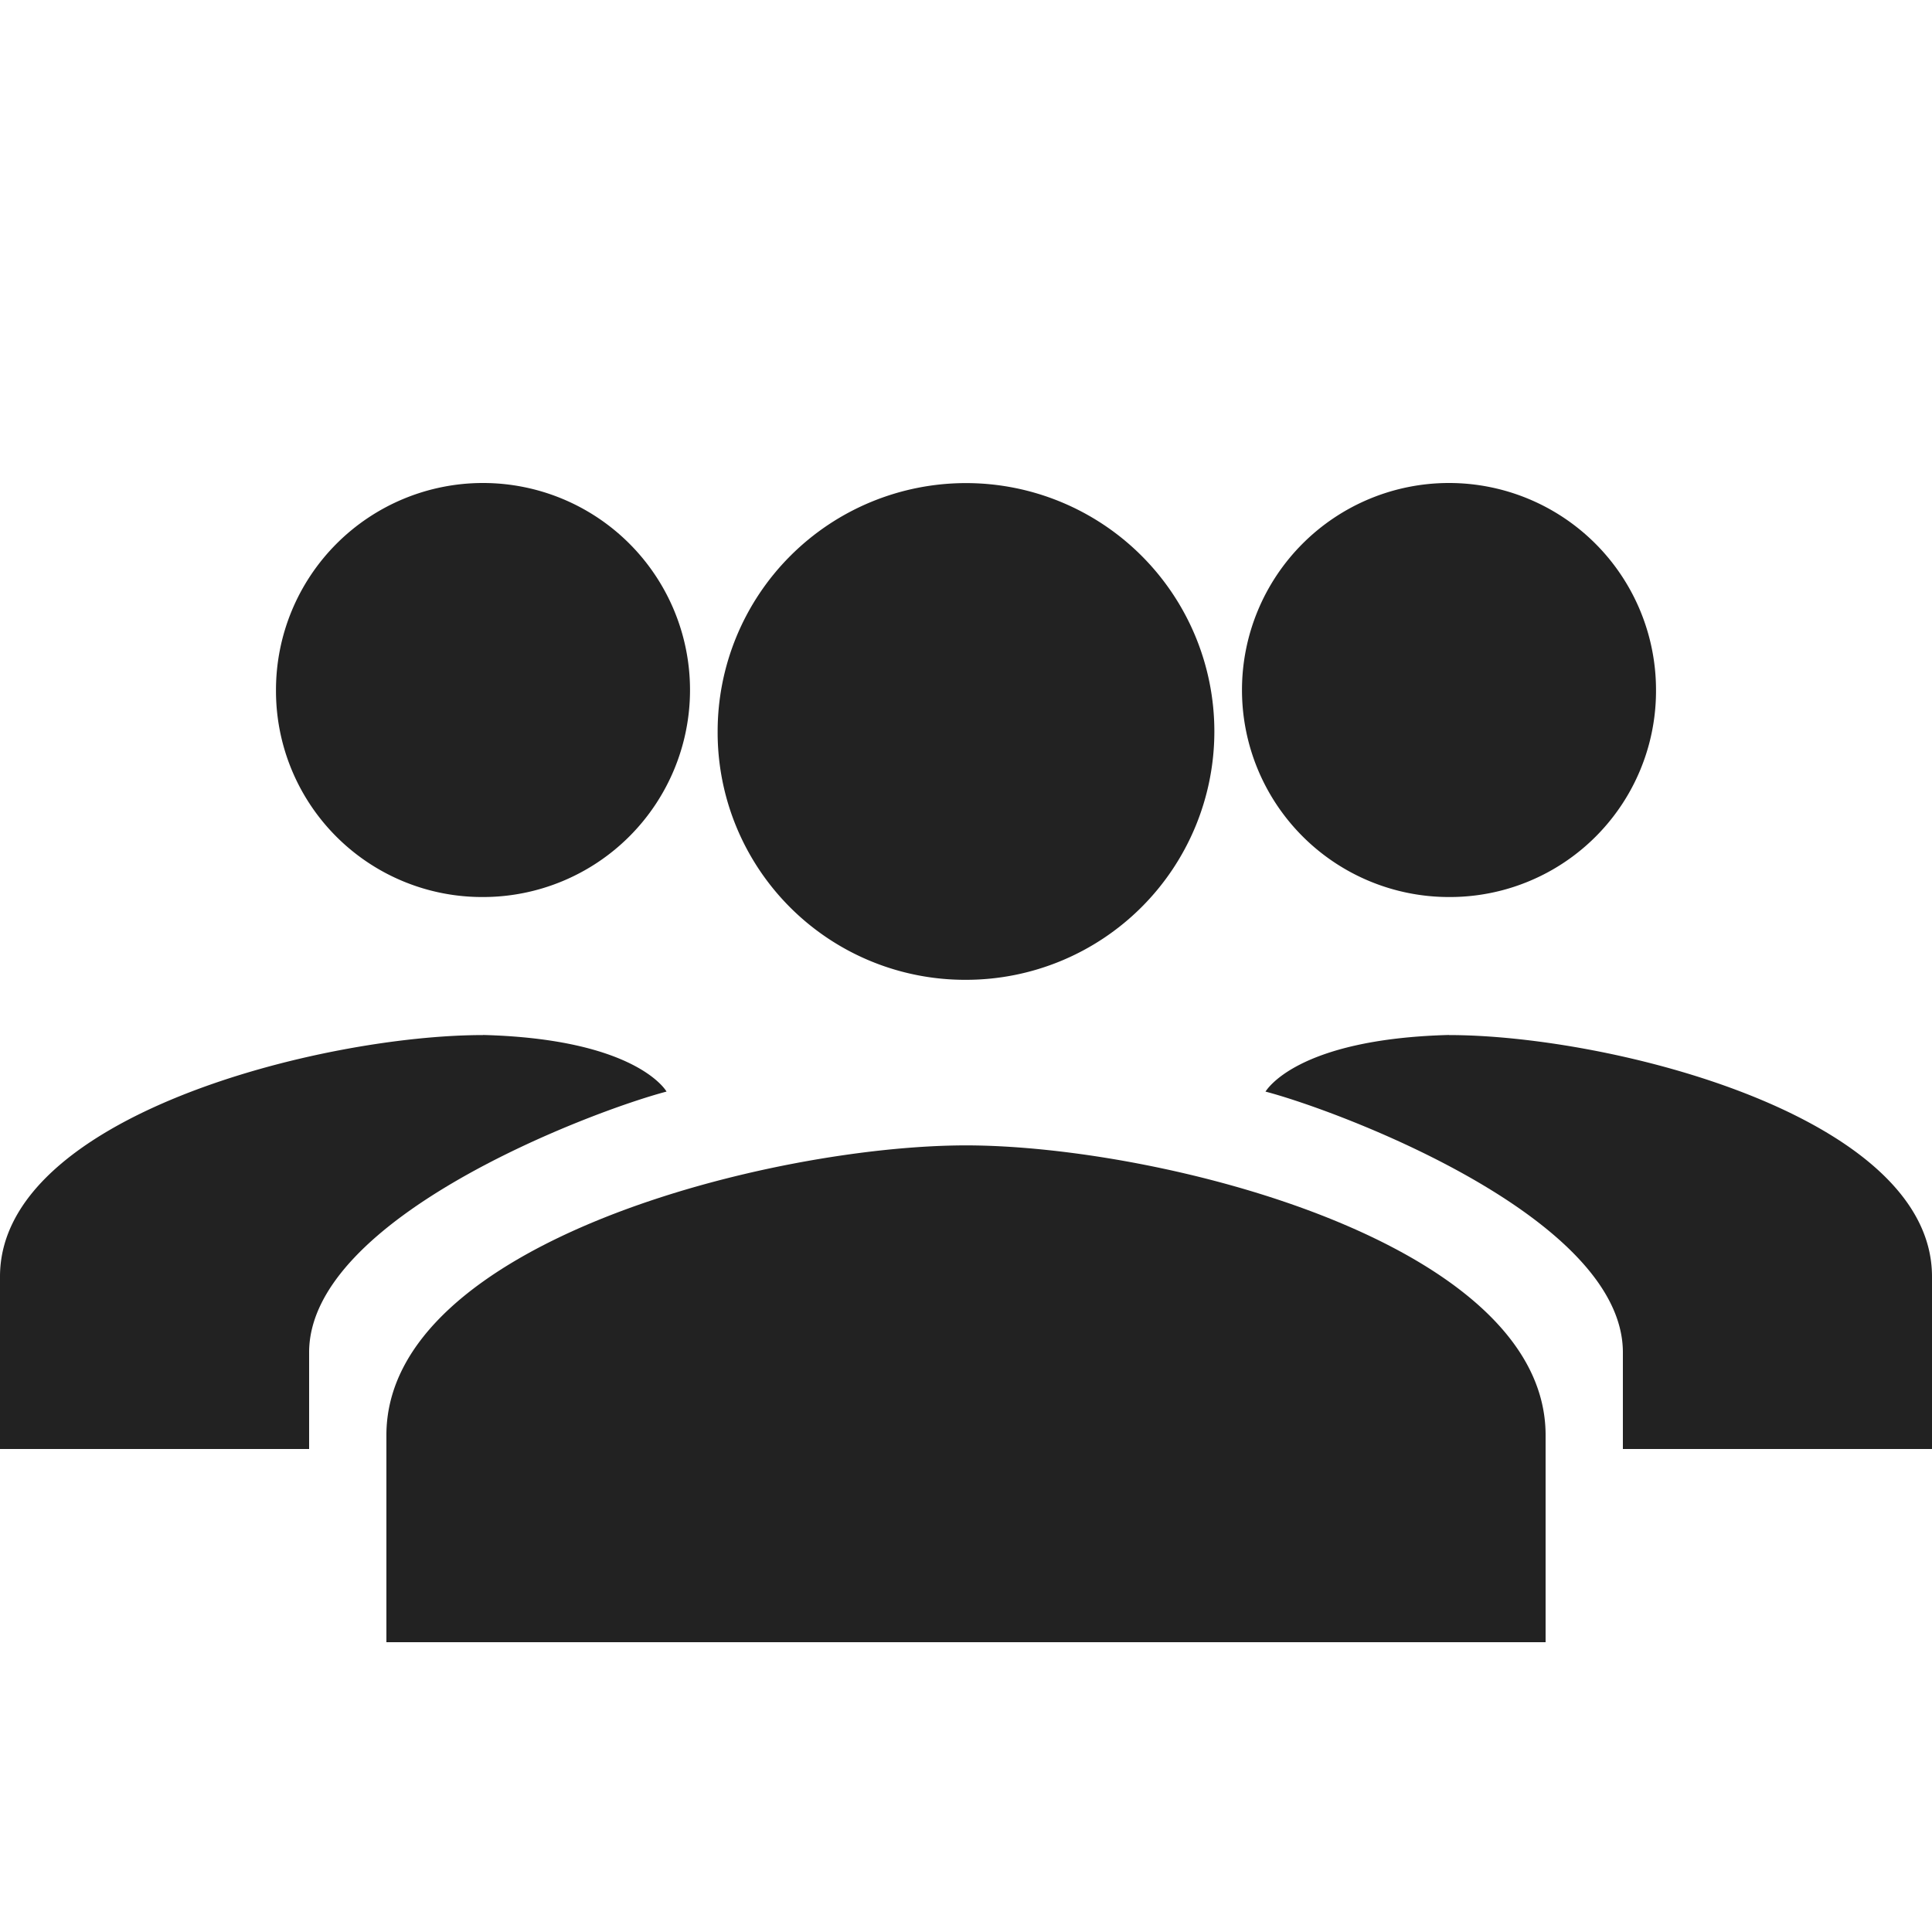 <svg xmlns="http://www.w3.org/2000/svg" width="20" height="20" viewBox="0 0 20 20">
  <g id="cashbook_people_222" transform="translate(-1870)">
    <rect id="frame20" width="20" height="20" transform="translate(1870)" fill="none"/>
    <path id="_2" data-name="2" d="M7,10.143A2.571,2.571,0,1,0,4.429,7.571,2.561,2.561,0,0,0,7,10.143Zm0,1.714c-2,0-6,1-6,3V17H13V14.857C13,12.86,9,11.857,7,11.857Z" transform="translate(1873)" fill="#222"/>
    <path id="_2-2" data-name="2" d="M6,9.286A2.143,2.143,0,1,0,3.857,7.143,2.134,2.134,0,0,0,6,9.286Zm0,1.429c-1.664,0-5,.836-5,2.5V15H4.2V14c0-1.4,2.938-2.5,3.7-2.7C7.9,11.3,7.6,10.756,6,10.714Z" transform="translate(1869)" fill="#222"/>
    <path id="_2-3" data-name="2" d="M3.136,9.286A2.143,2.143,0,1,1,5.279,7.143,2.134,2.134,0,0,1,3.136,9.286Zm0,1.429c1.664,0,5,.836,5,2.5V15h-3.2V14c0-1.4-2.938-2.5-3.7-2.7C1.24,11.3,1.536,10.756,3.136,10.714Z" transform="translate(1881.864)" fill="#222"/>
  </g>
</svg>

